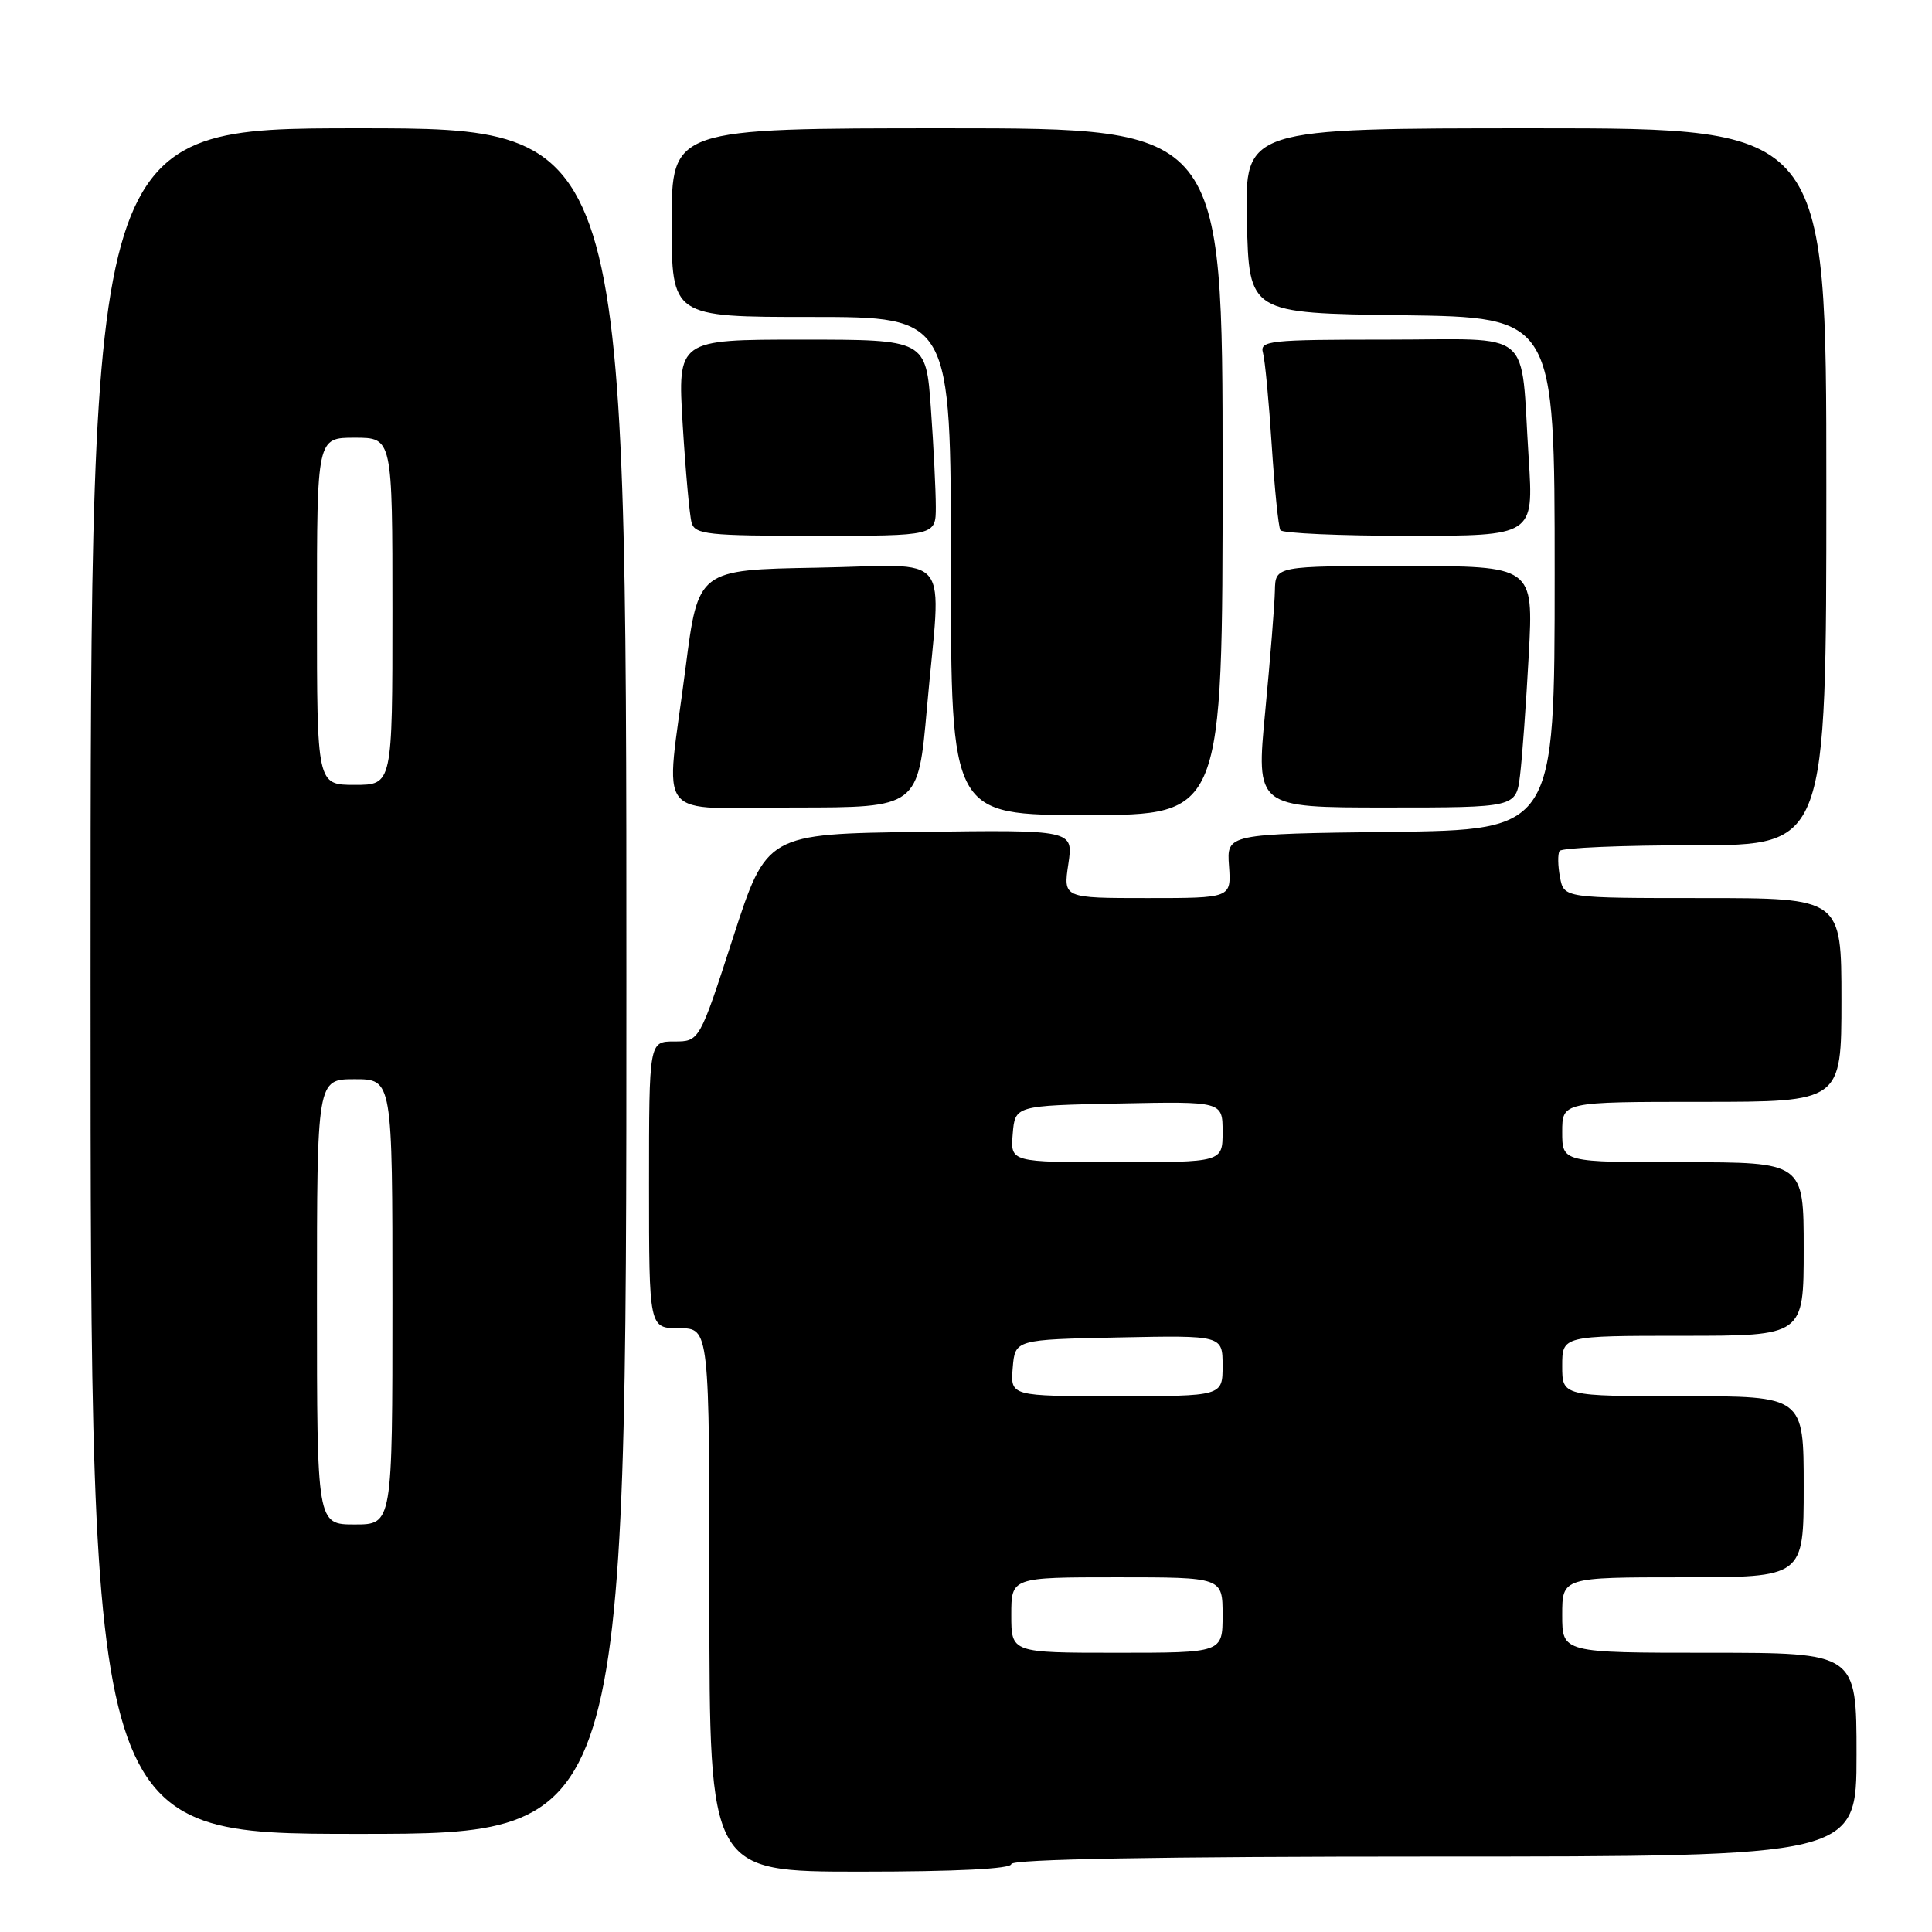 <?xml version="1.0" encoding="UTF-8" standalone="no"?>
<!DOCTYPE svg PUBLIC "-//W3C//DTD SVG 1.1//EN" "http://www.w3.org/Graphics/SVG/1.1/DTD/svg11.dtd" >
<svg xmlns="http://www.w3.org/2000/svg" xmlns:xlink="http://www.w3.org/1999/xlink" version="1.1" viewBox="0 0 256 256">
 <g >
 <path fill="currentColor"
d=" M 134.00 247.00 C 134.00 246.35 153.33 246.00 190.00 246.00 C 246.00 246.00 246.00 246.00 246.00 232.50 C 246.00 219.00 246.00 219.00 226.50 219.00 C 207.00 219.00 207.00 219.00 207.00 214.00 C 207.00 209.00 207.00 209.00 223.00 209.00 C 239.00 209.00 239.00 209.00 239.00 197.00 C 239.00 185.00 239.00 185.00 223.00 185.00 C 207.00 185.00 207.00 185.00 207.00 181.00 C 207.00 177.00 207.00 177.00 223.00 177.00 C 239.00 177.00 239.00 177.00 239.00 165.50 C 239.00 154.00 239.00 154.00 223.00 154.00 C 207.00 154.00 207.00 154.00 207.00 150.00 C 207.00 146.00 207.00 146.00 225.50 146.00 C 244.00 146.00 244.00 146.00 244.00 132.50 C 244.00 119.00 244.00 119.00 225.62 119.00 C 207.23 119.00 207.23 119.00 206.71 116.26 C 206.42 114.75 206.39 113.17 206.65 112.76 C 206.91 112.34 214.97 112.00 224.56 112.00 C 242.00 112.00 242.00 112.00 242.00 64.50 C 242.00 17.00 242.00 17.00 203.47 17.00 C 164.94 17.00 164.94 17.00 165.22 29.25 C 165.50 41.50 165.50 41.50 185.75 41.77 C 206.00 42.04 206.00 42.04 206.00 76.00 C 206.00 109.96 206.00 109.96 184.27 110.23 C 162.54 110.50 162.54 110.50 162.85 114.75 C 163.15 119.00 163.15 119.00 152.02 119.00 C 140.88 119.00 140.88 119.00 141.56 114.48 C 142.23 109.96 142.23 109.96 121.91 110.23 C 101.59 110.50 101.59 110.50 97.13 124.25 C 92.68 138.00 92.68 138.00 89.34 138.00 C 86.00 138.00 86.00 138.00 86.00 157.00 C 86.00 176.00 86.00 176.00 90.00 176.00 C 94.00 176.00 94.00 176.00 94.00 212.00 C 94.00 248.00 94.00 248.00 114.00 248.00 C 126.67 248.00 134.00 247.63 134.00 247.00 Z  M 83.00 130.00 C 83.00 17.00 83.00 17.00 47.50 17.00 C 12.00 17.00 12.00 17.00 12.00 130.00 C 12.00 243.00 12.00 243.00 47.50 243.00 C 83.00 243.00 83.00 243.00 83.00 130.00 Z  M 162.00 62.50 C 162.00 17.00 162.00 17.00 125.50 17.00 C 89.00 17.00 89.00 17.00 89.00 29.50 C 89.00 42.00 89.00 42.00 107.50 42.00 C 126.00 42.00 126.00 42.00 126.00 75.00 C 126.00 108.00 126.00 108.00 144.00 108.00 C 162.00 108.00 162.00 108.00 162.00 62.50 Z  M 122.83 93.75 C 124.71 72.53 126.58 74.90 108.25 75.22 C 92.51 75.50 92.51 75.50 90.84 88.50 C 88.16 109.35 86.32 107.00 105.33 107.00 C 121.66 107.00 121.66 107.00 122.83 93.75 Z  M 201.41 102.75 C 201.70 100.41 202.22 93.21 202.57 86.75 C 203.20 75.00 203.20 75.00 186.10 75.00 C 169.00 75.00 169.00 75.00 168.93 78.25 C 168.90 80.04 168.32 87.24 167.65 94.25 C 166.43 107.00 166.43 107.00 183.65 107.00 C 200.88 107.00 200.88 107.00 201.41 102.75 Z  M 124.00 67.15 C 124.00 65.04 123.71 59.19 123.35 54.15 C 122.70 45.00 122.70 45.00 106.24 45.00 C 89.78 45.00 89.78 45.00 90.46 56.25 C 90.84 62.44 91.37 68.29 91.64 69.25 C 92.08 70.82 93.75 71.00 108.07 71.00 C 124.00 71.00 124.00 71.00 124.00 67.15 Z  M 202.56 60.75 C 201.43 43.22 203.54 45.00 183.85 45.00 C 168.16 45.00 166.90 45.13 167.35 46.75 C 167.62 47.71 168.14 53.22 168.51 59.00 C 168.89 64.78 169.40 69.84 169.66 70.25 C 169.91 70.66 177.57 71.00 186.67 71.00 C 203.22 71.00 203.22 71.00 202.56 60.75 Z  M 134.00 214.00 C 134.00 209.00 134.00 209.00 148.00 209.00 C 162.00 209.00 162.00 209.00 162.00 214.00 C 162.00 219.00 162.00 219.00 148.00 219.00 C 134.00 219.00 134.00 219.00 134.00 214.00 Z  M 134.19 181.25 C 134.50 177.50 134.50 177.50 148.25 177.22 C 162.00 176.94 162.00 176.94 162.00 180.97 C 162.00 185.00 162.00 185.00 147.94 185.00 C 133.88 185.00 133.88 185.00 134.19 181.25 Z  M 134.19 150.25 C 134.50 146.50 134.50 146.50 148.25 146.22 C 162.00 145.94 162.00 145.94 162.00 149.97 C 162.00 154.00 162.00 154.00 147.94 154.00 C 133.88 154.00 133.88 154.00 134.19 150.25 Z  M 42.00 172.50 C 42.00 143.00 42.00 143.00 47.00 143.00 C 52.00 143.00 52.00 143.00 52.00 172.50 C 52.00 202.00 52.00 202.00 47.00 202.00 C 42.00 202.00 42.00 202.00 42.00 172.50 Z  M 42.00 81.00 C 42.00 58.00 42.00 58.00 47.00 58.00 C 52.00 58.00 52.00 58.00 52.00 81.00 C 52.00 104.00 52.00 104.00 47.00 104.00 C 42.00 104.00 42.00 104.00 42.00 81.00 Z "/>
</g>
</svg>